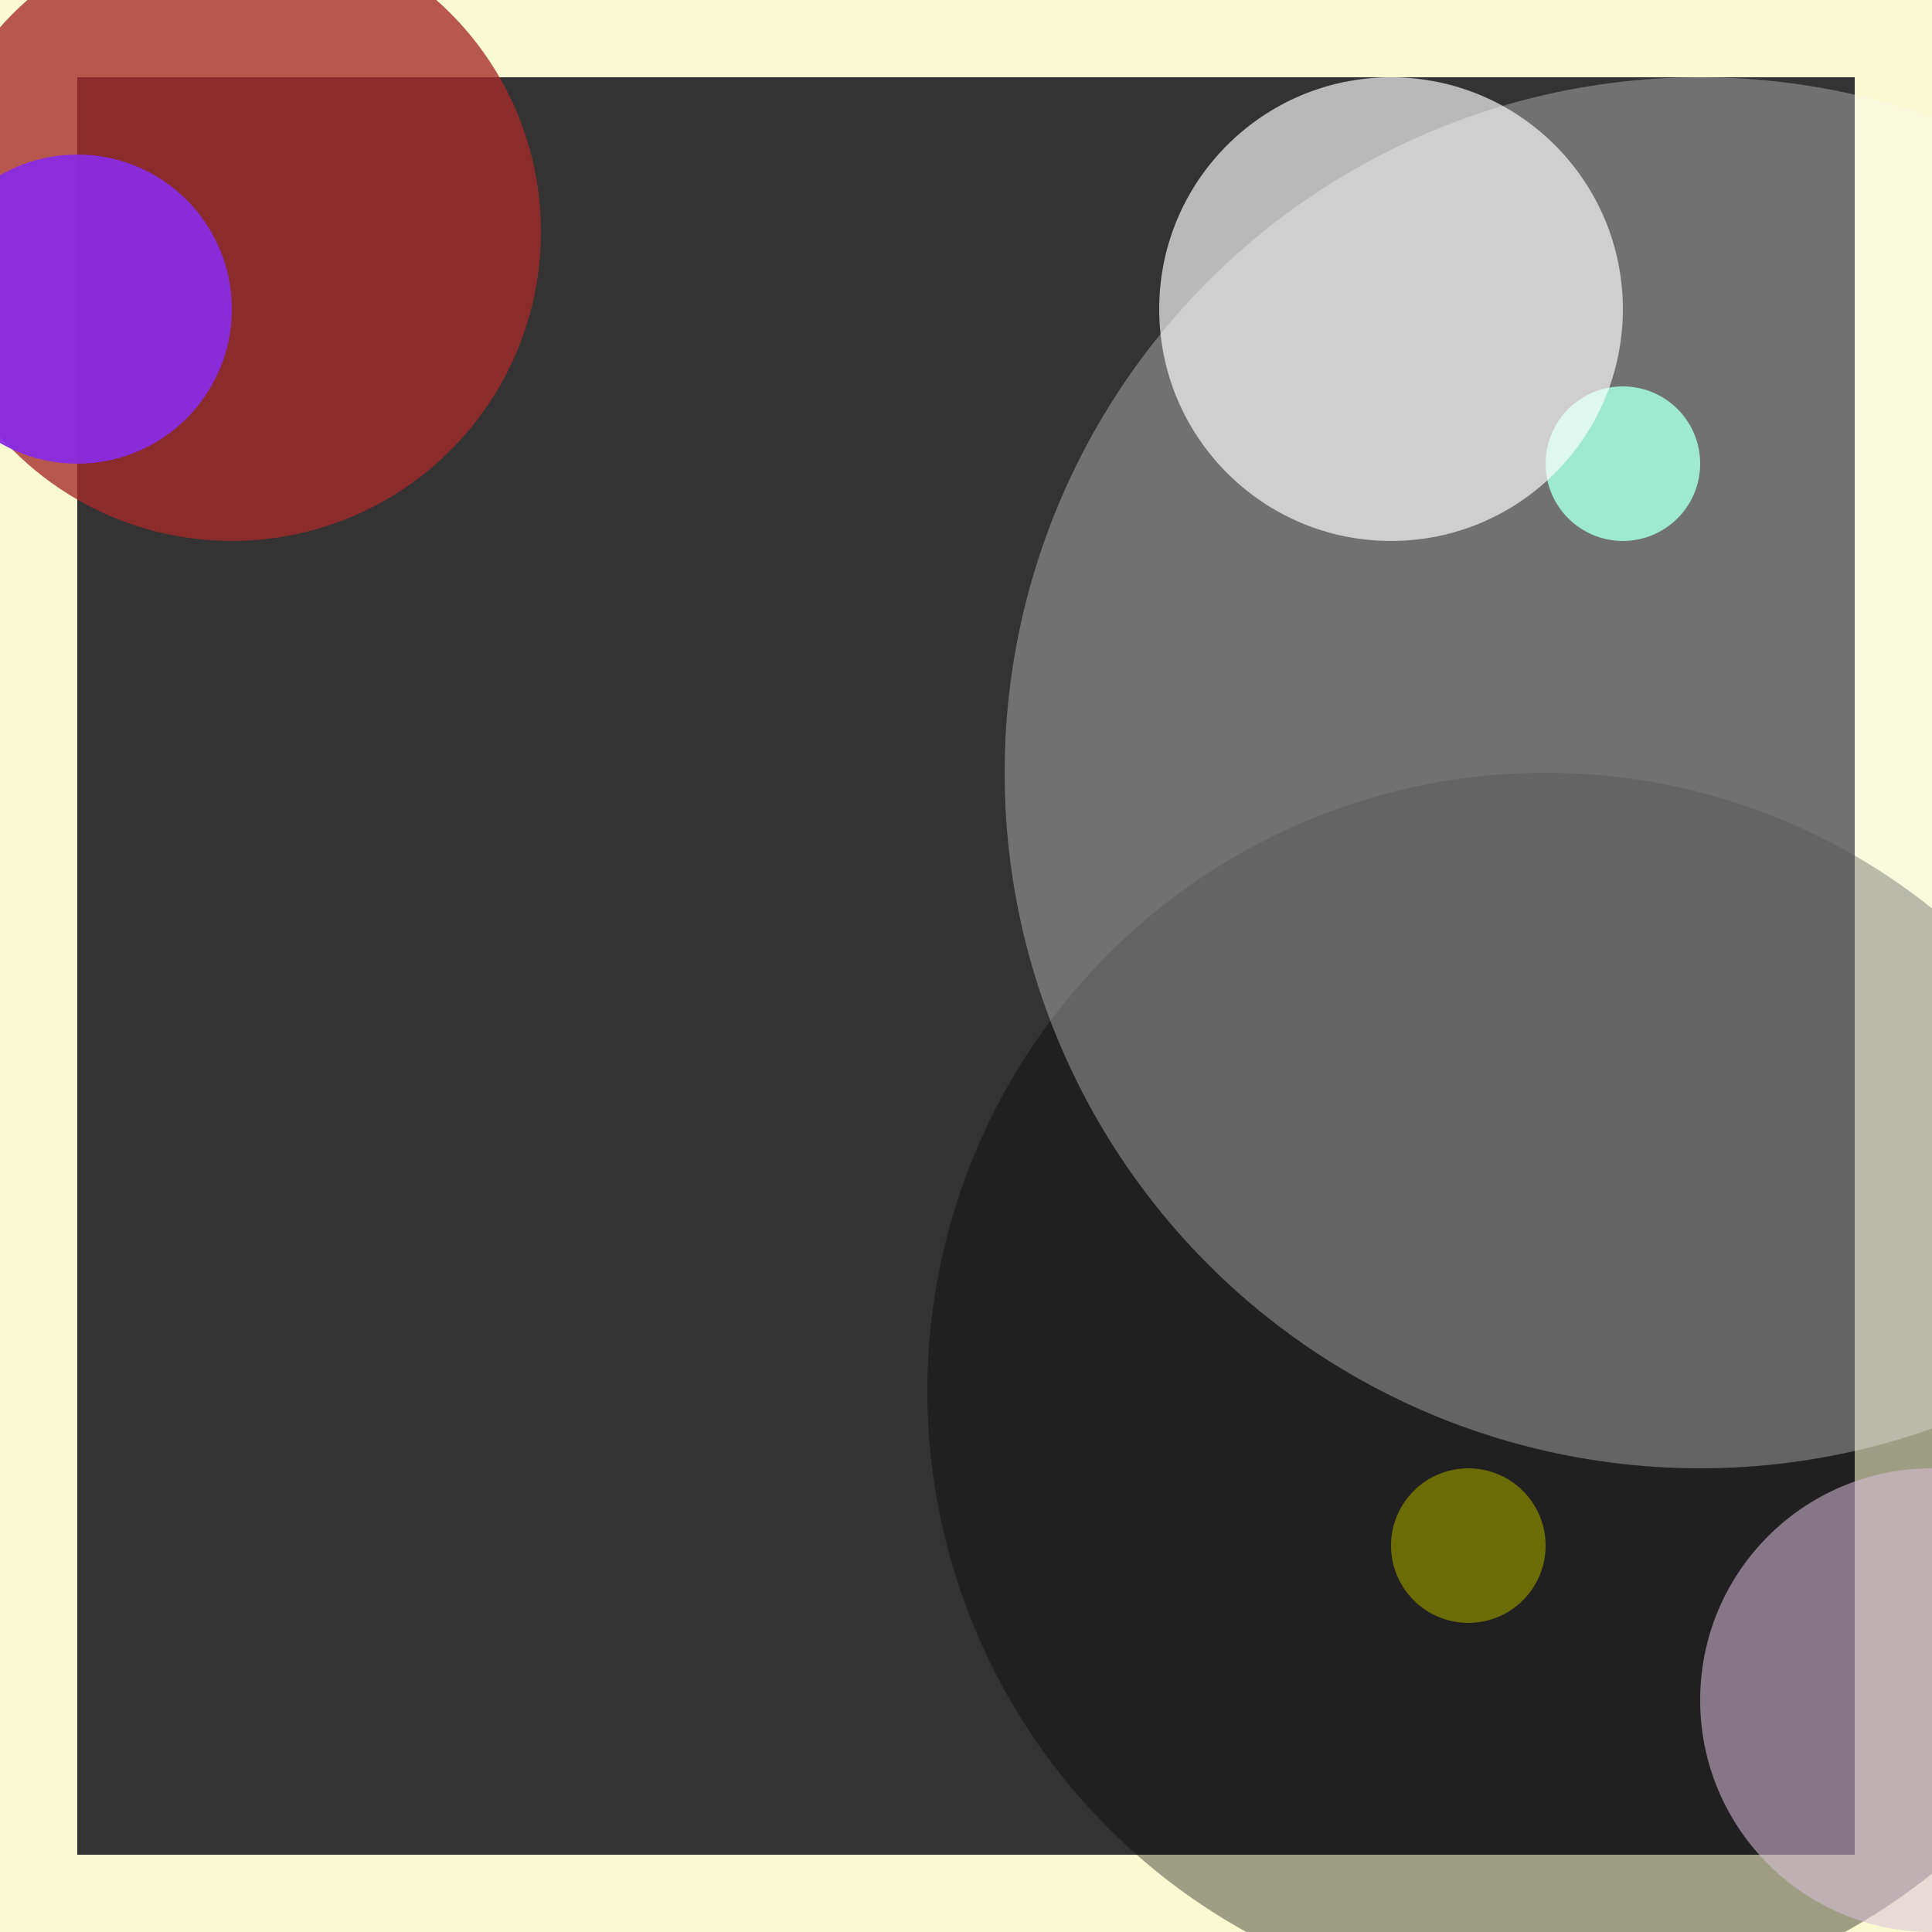 <svg viewBox="0 0 25 25" width="25" height="25" xmlns="http://www.w3.org/2000/svg"><rect x="0" y="0" width="25" height="25" fill="#333333" stroke="none"/><rect width="25" height="25" fill="none" stroke="lightgoldenrodyellow" stroke-width="2"/>
<circle cx="20" cy="18" r="8" fill="black" fill-opacity="0.37"/>
<circle cx="19" cy="20" r="1" fill="olive" fill-opacity="0.80"/>
<circle cx="21" cy="6" r="1" fill="aquamarine" fill-opacity="0.87"/>
<circle cx="25" cy="22" r="3" fill="thistle" fill-opacity="0.55"/>
<circle cx="22" cy="10" r="9" fill="whitesmoke" fill-opacity="0.32"/>
<circle cx="3" cy="3" r="4" fill="brown" fill-opacity="0.78"/>
<circle cx="18" cy="4" r="3" fill="white" fill-opacity="0.66"/>
<circle cx="1" cy="4" r="2" fill="blueviolet" fill-opacity="0.95"/></svg>